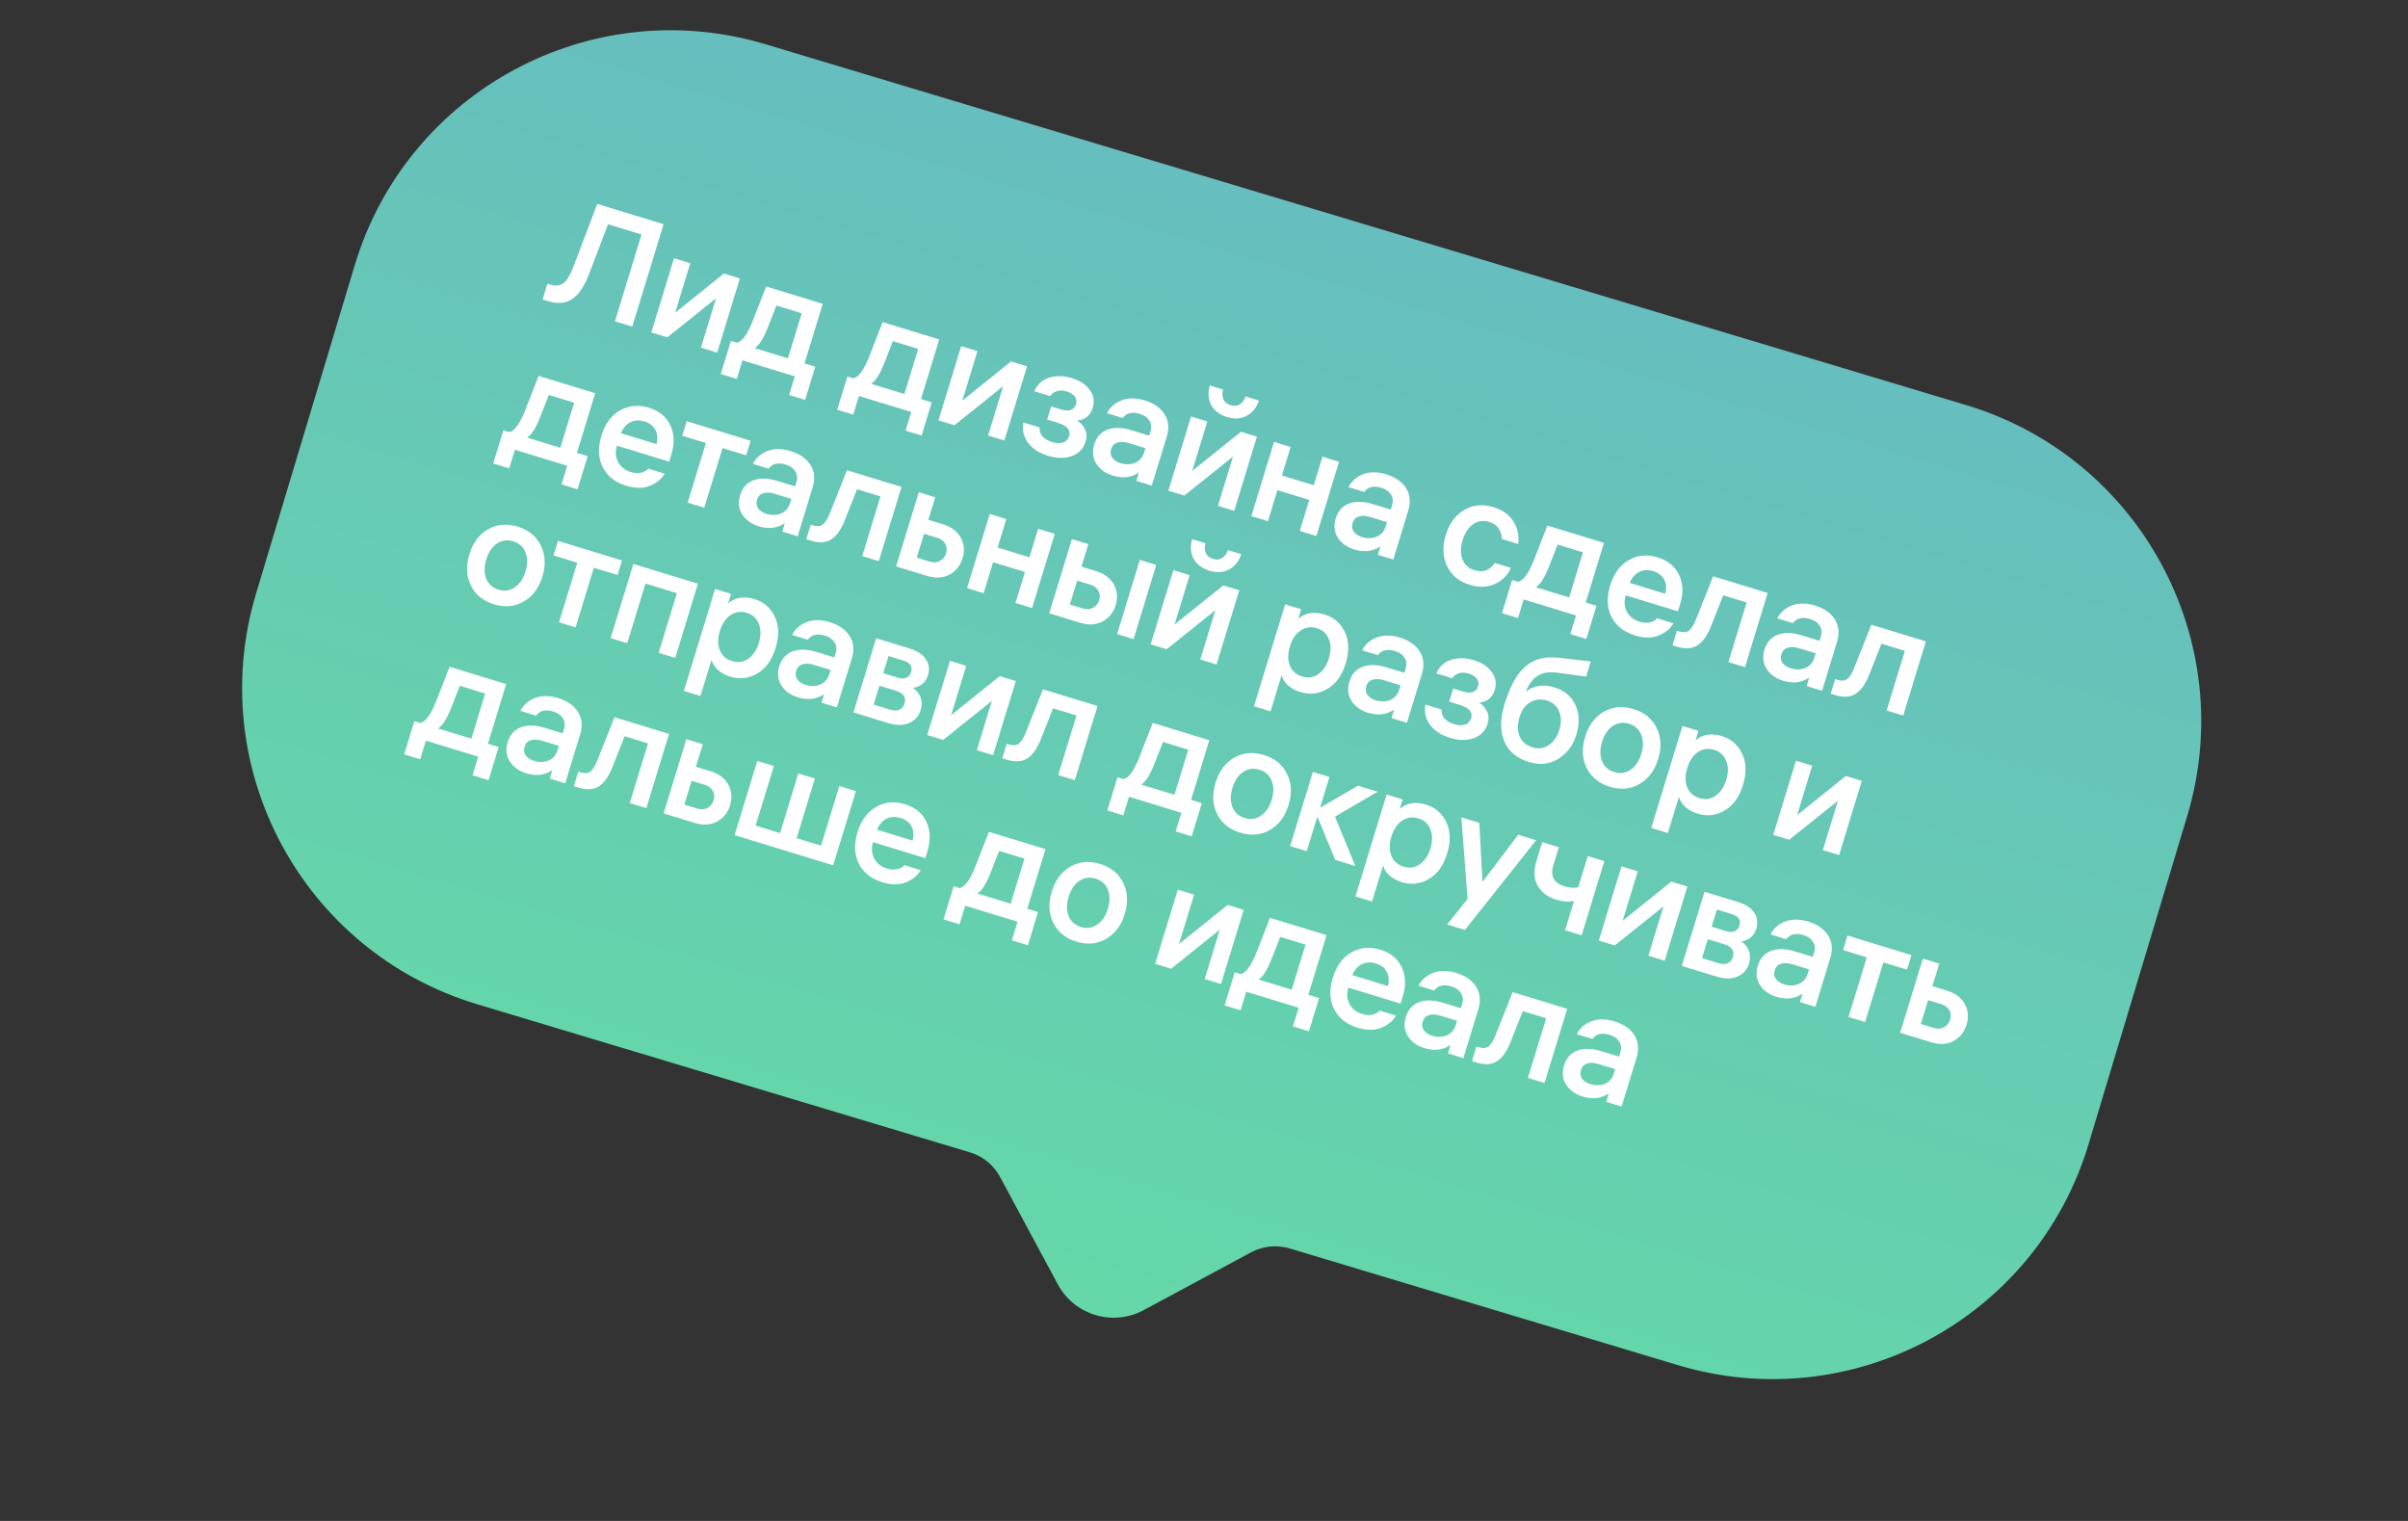<svg width="190" height="120" viewBox="0 0 190 120" fill="none" xmlns="http://www.w3.org/2000/svg">
<rect x="0" y="0" width="190" height="120" fill="#333333" stroke="none"/>
<g clip-path="url(#clip0_201_711)">
<path fill-rule="evenodd" clip-rule="evenodd" d="M155.136 31.961C168.907 36.099 176.715 50.617 172.577 64.388L164.801 90.261C160.663 104.031 146.145 111.84 132.374 107.701L101.759 98.5C100.743 98.195 99.648 98.306 98.713 98.808L90.238 103.367C87.806 104.675 84.774 103.764 83.466 101.332L78.907 92.856C78.404 91.922 77.552 91.225 76.535 90.92L37.651 79.234C23.881 75.095 16.072 60.577 20.211 46.807L27.986 20.934C32.125 7.163 46.643 -0.645 60.413 3.494L155.136 31.961Z" fill="url(#paint0_linear_201_711)"/>
<path d="M42.812 23.629L43.191 22.39L43.386 22.449C43.83 22.585 44.184 22.551 44.447 22.347C44.718 22.145 44.97 21.746 45.203 21.148L47.127 16.09L52.36 17.691L49.888 25.769L48.522 25.351L50.618 18.501L47.979 17.693L46.471 21.636C46.305 22.071 46.126 22.438 45.933 22.739C45.748 23.042 45.523 23.3 45.258 23.511C45.002 23.718 44.7 23.843 44.352 23.887C44.006 23.923 43.619 23.876 43.191 23.745L42.812 23.629ZM58.38 21.968L56.589 27.82L55.304 27.426L56.494 23.537L52.653 26.615L51.391 26.229L53.182 20.377L54.467 20.77L53.273 24.672L57.117 21.581L58.38 21.968ZM64.328 28.933L63.527 31.549L62.265 31.163L62.714 29.694L58.583 28.43L58.134 29.899L56.872 29.513L57.672 26.896L58.143 27.04C58.546 26.954 58.95 26.413 59.355 25.416L60.455 22.603L64.918 23.969L63.478 28.673L64.328 28.933ZM60.58 25.841C60.235 26.723 59.889 27.265 59.543 27.469L62.17 28.273L63.259 24.716L61.262 24.105L60.58 25.841ZM73.517 31.745L72.716 34.361L71.454 33.975L71.903 32.506L67.773 31.242L67.323 32.711L66.061 32.325L66.862 29.709L67.332 29.852C67.735 29.767 68.139 29.225 68.544 28.228L69.644 25.415L74.108 26.781L72.668 31.485L73.517 31.745ZM69.77 28.653C69.424 29.535 69.079 30.077 68.732 30.281L71.36 31.085L72.448 27.528L70.452 26.917L69.77 28.653ZM81.039 28.902L79.248 34.754L77.963 34.361L79.153 30.471L75.312 33.55L74.05 33.163L75.841 27.311L77.126 27.704L75.932 31.606L79.776 28.516L81.039 28.902ZM81.613 30.872C81.845 30.332 82.235 29.975 82.782 29.799C83.337 29.626 83.936 29.638 84.579 29.834C85.206 30.026 85.675 30.337 85.987 30.768C86.299 31.198 86.378 31.665 86.223 32.17C86.036 32.782 85.623 33.12 84.984 33.184C85.249 33.332 85.453 33.553 85.597 33.848C85.751 34.138 85.768 34.478 85.648 34.868C85.482 35.411 85.122 35.782 84.568 35.98C84.021 36.181 83.392 36.173 82.68 35.955C81.992 35.744 81.472 35.405 81.122 34.938C80.771 34.471 80.646 33.935 80.748 33.331L82.022 33.72C82.005 33.992 82.084 34.229 82.255 34.432C82.438 34.63 82.689 34.778 83.011 34.876C83.347 34.979 83.636 34.992 83.877 34.916C84.12 34.831 84.281 34.663 84.358 34.41C84.503 33.936 84.212 33.588 83.486 33.365L82.625 33.102L82.941 32.069L83.733 32.311C84.039 32.405 84.291 32.415 84.489 32.342C84.697 32.264 84.836 32.109 84.906 31.88C84.974 31.658 84.939 31.459 84.8 31.283C84.67 31.109 84.463 30.979 84.18 30.892C83.881 30.801 83.617 30.791 83.386 30.862C83.154 30.934 82.981 31.065 82.864 31.255L81.613 30.872ZM90.781 34.042C90.882 33.713 90.852 33.428 90.692 33.186C90.542 32.939 90.294 32.763 89.95 32.658C89.331 32.468 88.875 32.576 88.584 32.98L87.345 32.601C87.591 32.124 87.975 31.786 88.496 31.586C89.028 31.38 89.638 31.383 90.326 31.593C91.053 31.816 91.573 32.18 91.887 32.686C92.208 33.194 92.266 33.785 92.06 34.458L90.88 38.314L89.663 37.941L89.867 37.276C89.275 37.68 88.589 37.763 87.808 37.524C87.227 37.346 86.791 37.033 86.502 36.585C86.222 36.131 86.168 35.625 86.339 35.067C86.517 34.485 86.862 34.097 87.373 33.902C87.894 33.702 88.522 33.715 89.257 33.939L90.68 34.375L90.781 34.042ZM88.422 36.545C88.827 36.669 89.207 36.66 89.56 36.517C89.915 36.366 90.152 36.1 90.269 35.717L90.378 35.361L89.047 34.954C88.702 34.849 88.405 34.837 88.154 34.919C87.913 34.996 87.752 35.165 87.673 35.425C87.593 35.685 87.623 35.916 87.762 36.117C87.903 36.311 88.123 36.454 88.422 36.545ZM99.176 34.452L97.385 40.304L96.1 39.911L97.29 36.021L93.449 39.1L92.187 38.714L93.978 32.861L95.263 33.255L94.069 37.156L97.914 34.066L99.176 34.452ZM96.51 30.738C96.426 31.013 96.432 31.266 96.529 31.496C96.626 31.727 96.816 31.885 97.099 31.972C97.382 32.059 97.628 32.033 97.837 31.897C98.046 31.76 98.193 31.554 98.277 31.278L99.333 31.602C99.142 32.17 98.818 32.573 98.361 32.81C97.911 33.049 97.396 33.079 96.814 32.901C96.233 32.723 95.819 32.408 95.573 31.957C95.334 31.507 95.294 30.993 95.455 30.415L96.51 30.738ZM100.045 41.118L98.737 40.718L100.528 34.866L101.836 35.266L101.148 37.515L103.661 38.284L104.349 36.035L105.657 36.436L103.866 42.288L102.558 41.888L103.306 39.443L100.793 38.674L100.045 41.118ZM109.838 39.873C109.938 39.545 109.908 39.259 109.748 39.018C109.598 38.771 109.35 38.595 109.006 38.49C108.387 38.3 107.931 38.407 107.64 38.812L106.401 38.433C106.647 37.956 107.031 37.617 107.552 37.417C108.084 37.212 108.694 37.214 109.382 37.425C110.109 37.648 110.629 38.012 110.943 38.518C111.264 39.026 111.322 39.617 111.116 40.29L109.936 44.145L108.72 43.773L108.923 43.108C108.331 43.512 107.645 43.595 106.864 43.356C106.283 43.178 105.848 42.865 105.558 42.416C105.279 41.963 105.224 41.457 105.395 40.898C105.573 40.317 105.918 39.929 106.429 39.734C106.951 39.534 107.579 39.546 108.313 39.771L109.736 40.206L109.838 39.873ZM107.478 42.377C107.883 42.501 108.263 42.491 108.616 42.348C108.972 42.198 109.208 41.931 109.325 41.549L109.434 41.193L108.103 40.786C107.758 40.68 107.461 40.669 107.21 40.751C106.969 40.828 106.808 40.996 106.729 41.256C106.649 41.516 106.679 41.747 106.818 41.949C106.96 42.143 107.18 42.285 107.478 42.377ZM116.338 44.988C116.72 45.105 117.044 45.099 117.309 44.971C117.582 44.845 117.794 44.659 117.945 44.413L119.218 44.802C118.967 45.378 118.545 45.801 117.952 46.071C117.358 46.342 116.699 46.365 115.972 46.143C115.123 45.883 114.525 45.391 114.178 44.665C113.833 43.932 113.799 43.115 114.075 42.212C114.349 41.317 114.83 40.661 115.518 40.244C116.214 39.83 116.99 39.753 117.847 40.016C118.589 40.243 119.121 40.636 119.444 41.194C119.769 41.746 119.882 42.32 119.783 42.917L118.509 42.527C118.504 42.241 118.423 41.974 118.265 41.725C118.117 41.47 117.86 41.287 117.492 41.175C117.033 41.034 116.612 41.098 116.229 41.365C115.854 41.635 115.579 42.053 115.406 42.619C115.231 43.193 115.227 43.698 115.394 44.134C115.564 44.563 115.879 44.847 116.338 44.988ZM125.967 47.796L125.167 50.413L123.905 50.026L124.354 48.558L120.223 47.293L119.774 48.762L118.512 48.376L119.312 45.76L119.783 45.904C120.185 45.818 120.59 45.276 120.995 44.279L122.094 41.466L126.558 42.832L125.118 47.536L125.967 47.796ZM122.22 44.705C121.875 45.586 121.529 46.129 121.183 46.332L123.81 47.136L124.899 43.579L122.902 42.968L122.22 44.705ZM132.398 48.233L128.279 46.973L128.272 46.996C128.133 47.447 128.164 47.866 128.363 48.254C128.563 48.641 128.896 48.906 129.362 49.049C129.684 49.147 129.968 49.163 130.214 49.096C130.47 49.024 130.649 48.919 130.749 48.783L132.034 49.176C131.807 49.592 131.425 49.91 130.889 50.131C130.36 50.354 129.733 50.354 129.006 50.132C128.134 49.865 127.517 49.379 127.155 48.675C126.796 47.962 126.76 47.136 127.048 46.195C127.336 45.254 127.825 44.587 128.513 44.196C129.204 43.797 129.967 43.724 130.801 43.98C131.604 44.225 132.166 44.686 132.486 45.361C132.807 46.037 132.832 46.814 132.563 47.694L132.398 48.233ZM130.456 45.066C130.043 44.94 129.669 44.959 129.334 45.124C129.006 45.292 128.759 45.58 128.592 45.989L131.392 46.846C131.508 46.413 131.479 46.041 131.307 45.728C131.145 45.411 130.861 45.19 130.456 45.066ZM131.964 50.912L132.315 49.764L132.499 49.82C132.82 49.919 133.073 49.9 133.257 49.764C133.451 49.622 133.636 49.332 133.812 48.892L135.174 45.468L139.477 46.785L137.686 52.637L136.378 52.237L137.817 47.532L135.97 46.967L135.023 49.363C134.716 50.148 134.347 50.67 133.916 50.932C133.495 51.188 132.963 51.217 132.32 51.02L131.964 50.912ZM143.669 50.227C143.77 49.898 143.74 49.613 143.58 49.371C143.429 49.124 143.182 48.948 142.838 48.843C142.218 48.653 141.763 48.761 141.472 49.165L140.232 48.786C140.479 48.309 140.863 47.971 141.384 47.771C141.915 47.565 142.525 47.568 143.214 47.778C143.94 48.001 144.461 48.365 144.774 48.871C145.096 49.379 145.153 49.97 144.947 50.643L143.767 54.499L142.551 54.126L142.755 53.461C142.163 53.865 141.476 53.948 140.696 53.709C140.115 53.531 139.679 53.218 139.39 52.77C139.11 52.316 139.056 51.81 139.227 51.252C139.405 50.67 139.749 50.282 140.261 50.087C140.782 49.887 141.41 49.899 142.144 50.124L143.567 50.56L143.669 50.227ZM141.309 52.73C141.715 52.854 142.094 52.844 142.447 52.702C142.803 52.551 143.039 52.285 143.156 51.902L143.265 51.546L141.934 51.139C141.59 51.034 141.292 51.022 141.041 51.104C140.8 51.181 140.64 51.35 140.56 51.61C140.481 51.87 140.511 52.101 140.65 52.302C140.791 52.496 141.011 52.639 141.309 52.73ZM144.448 54.732L144.799 53.584L144.983 53.641C145.304 53.739 145.557 53.72 145.741 53.584C145.934 53.443 146.12 53.152 146.296 52.712L147.657 49.289L151.96 50.606L150.169 56.458L148.861 56.057L150.301 51.353L148.454 50.787L147.507 53.183C147.2 53.968 146.831 54.491 146.4 54.752C145.978 55.008 145.446 55.038 144.804 54.841L144.448 54.732ZM46.371 35.987L45.571 38.604L44.309 38.217L44.758 36.748L40.627 35.484L40.178 36.953L38.916 36.567L39.716 33.951L40.187 34.095C40.589 34.009 40.993 33.467 41.399 32.47L42.498 29.657L46.962 31.023L45.522 35.727L46.371 35.987ZM42.624 32.895C42.279 33.777 41.933 34.32 41.587 34.523L44.214 35.327L45.303 31.77L43.306 31.159L42.624 32.895ZM52.802 36.424L48.682 35.163L48.675 35.187C48.537 35.638 48.568 36.057 48.767 36.444C48.967 36.832 49.3 37.097 49.766 37.24C50.088 37.338 50.371 37.354 50.618 37.287C50.874 37.215 51.053 37.11 51.153 36.974L52.438 37.367C52.211 37.783 51.829 38.101 51.293 38.322C50.764 38.545 50.137 38.545 49.41 38.323C48.538 38.056 47.921 37.57 47.559 36.865C47.2 36.153 47.164 35.326 47.452 34.386C47.74 33.445 48.229 32.778 48.917 32.387C49.608 31.988 50.371 31.915 51.205 32.171C52.008 32.416 52.57 32.877 52.89 33.552C53.211 34.228 53.236 35.005 52.967 35.885L52.802 36.424ZM50.86 33.257C50.447 33.131 50.072 33.15 49.737 33.315C49.41 33.483 49.163 33.771 48.996 34.18L51.796 35.037C51.912 34.604 51.883 34.231 51.711 33.919C51.549 33.602 51.265 33.381 50.86 33.257ZM53.83 34.38L54.181 33.232L59.23 34.777L58.879 35.925L57.008 35.352L55.569 40.057L54.261 39.657L55.7 34.952L53.83 34.38ZM62.84 38.041C62.941 37.712 62.911 37.426 62.751 37.185C62.601 36.938 62.353 36.762 62.009 36.657C61.389 36.467 60.934 36.575 60.643 36.979L59.404 36.6C59.65 36.123 60.034 35.785 60.555 35.584C61.087 35.379 61.697 35.381 62.385 35.592C63.112 35.815 63.632 36.179 63.946 36.685C64.267 37.193 64.325 37.784 64.119 38.457L62.939 42.312L61.722 41.94L61.926 41.275C61.334 41.679 60.648 41.762 59.867 41.523C59.286 41.345 58.85 41.032 58.561 40.584C58.282 40.13 58.227 39.624 58.398 39.065C58.576 38.484 58.921 38.096 59.432 37.901C59.953 37.701 60.581 37.713 61.316 37.938L62.739 38.373L62.84 38.041ZM60.481 40.544C60.886 40.668 61.266 40.658 61.619 40.515C61.974 40.365 62.211 40.098 62.328 39.716L62.437 39.36L61.106 38.953C60.761 38.847 60.464 38.836 60.213 38.918C59.972 38.995 59.811 39.163 59.732 39.423C59.652 39.683 59.682 39.914 59.821 40.116C59.962 40.31 60.182 40.452 60.481 40.544ZM63.619 42.546L63.971 41.398L64.154 41.454C64.475 41.553 64.728 41.534 64.912 41.398C65.106 41.256 65.291 40.966 65.467 40.526L66.829 37.102L71.132 38.419L69.341 44.271L68.033 43.871L69.472 39.166L67.625 38.601L66.678 40.997C66.371 41.782 66.002 42.304 65.571 42.566C65.15 42.822 64.618 42.851 63.975 42.654L63.619 42.546ZM73.794 39.234L73.25 41.013L74.42 41.371C75.07 41.57 75.532 41.92 75.805 42.422C76.08 42.916 76.128 43.458 75.948 44.047C75.765 44.644 75.415 45.076 74.898 45.345C74.391 45.608 73.816 45.641 73.173 45.444L70.706 44.689L72.497 38.837L73.794 39.234ZM73.922 42.423L72.912 42.114L72.337 43.996L73.346 44.305C73.66 44.401 73.933 44.384 74.165 44.254C74.405 44.127 74.567 43.926 74.651 43.65C74.735 43.375 74.711 43.125 74.579 42.9C74.455 42.678 74.236 42.519 73.922 42.423ZM77.612 46.803L76.304 46.402L78.095 40.55L79.403 40.95L78.715 43.2L81.228 43.969L81.916 41.72L83.224 42.12L81.433 47.972L80.125 47.572L80.873 45.128L78.36 44.358L77.612 46.803ZM85.874 42.931L85.33 44.709L86.5 45.068C87.15 45.267 87.612 45.617 87.885 46.119C88.161 46.613 88.208 47.155 88.028 47.744C87.845 48.341 87.496 48.773 86.978 49.041C86.471 49.305 85.896 49.338 85.254 49.141L82.787 48.386L84.578 42.534L85.874 42.931ZM91.233 44.571L89.442 50.423L88.145 50.026L89.936 44.174L91.233 44.571ZM86.002 46.12L84.993 45.811L84.417 47.693L85.427 48.002C85.74 48.098 86.013 48.081 86.245 47.951C86.485 47.824 86.647 47.623 86.731 47.347C86.816 47.072 86.792 46.822 86.66 46.597C86.535 46.375 86.316 46.216 86.002 46.12ZM97.782 46.575L95.991 52.427L94.706 52.034L95.897 48.144L92.056 51.223L90.793 50.837L92.584 44.984L93.869 45.378L92.675 49.279L96.52 46.189L97.782 46.575ZM95.117 42.861C95.032 43.136 95.039 43.389 95.135 43.619C95.232 43.85 95.422 44.008 95.705 44.095C95.988 44.181 96.234 44.156 96.444 44.02C96.653 43.883 96.799 43.677 96.884 43.401L97.939 43.724C97.749 44.293 97.424 44.696 96.967 44.933C96.518 45.172 96.002 45.202 95.421 45.024C94.839 44.846 94.425 44.531 94.179 44.079C93.94 43.63 93.901 43.116 94.061 42.537L95.117 42.861ZM104.521 48.487C105.248 48.709 105.777 49.168 106.108 49.863C106.446 50.561 106.469 51.388 106.177 52.344C105.884 53.3 105.398 53.972 104.72 54.358C104.049 54.746 103.346 54.828 102.611 54.604C102.206 54.48 101.872 54.298 101.611 54.059C101.359 53.815 101.196 53.556 101.121 53.282L100.25 56.127L98.942 55.727L101.404 47.683L102.666 48.07L102.434 48.827C102.984 48.343 103.68 48.229 104.521 48.487ZM102.748 53.378C103.207 53.519 103.627 53.459 104.008 53.199C104.398 52.934 104.682 52.514 104.857 51.94C105.03 51.374 105.029 50.872 104.854 50.433C104.686 49.997 104.373 49.709 103.914 49.568C103.447 49.426 103.02 49.483 102.631 49.741C102.245 49.991 101.964 50.403 101.789 50.976L101.775 51.022C101.599 51.596 101.6 52.098 101.778 52.529C101.958 52.952 102.281 53.235 102.748 53.378ZM110.915 52.753C111.016 52.424 110.986 52.138 110.826 51.897C110.675 51.65 110.428 51.474 110.084 51.369C109.464 51.179 109.009 51.286 108.717 51.691L107.478 51.312C107.725 50.835 108.108 50.496 108.63 50.296C109.161 50.091 109.771 50.093 110.46 50.304C111.186 50.526 111.707 50.891 112.02 51.397C112.342 51.905 112.399 52.496 112.193 53.169L111.013 57.024L109.797 56.652L110.001 55.987C109.408 56.391 108.722 56.474 107.942 56.235C107.36 56.057 106.925 55.744 106.636 55.296C106.356 54.842 106.302 54.336 106.473 53.778C106.651 53.196 106.995 52.808 107.507 52.613C108.028 52.413 108.656 52.425 109.39 52.65L110.813 53.085L110.915 52.753ZM108.555 55.256C108.961 55.38 109.34 55.37 109.693 55.227C110.049 55.077 110.285 54.81 110.402 54.428L110.511 54.072L109.18 53.665C108.836 53.559 108.538 53.548 108.287 53.63C108.046 53.707 107.886 53.875 107.806 54.135C107.727 54.395 107.756 54.626 107.896 54.828C108.037 55.022 108.257 55.164 108.555 55.256ZM113.334 53.129C113.566 52.589 113.956 52.231 114.503 52.056C115.058 51.883 115.657 51.895 116.299 52.091C116.927 52.283 117.396 52.594 117.708 53.024C118.02 53.454 118.098 53.922 117.944 54.427C117.757 55.039 117.344 55.377 116.705 55.441C116.969 55.588 117.173 55.81 117.317 56.105C117.471 56.395 117.489 56.734 117.369 57.125C117.203 57.668 116.843 58.039 116.288 58.237C115.742 58.438 115.113 58.429 114.401 58.212C113.713 58.001 113.193 57.662 112.842 57.195C112.492 56.728 112.367 56.192 112.469 55.587L113.742 55.977C113.726 56.248 113.804 56.485 113.976 56.689C114.158 56.887 114.41 57.035 114.731 57.133C115.068 57.236 115.357 57.249 115.598 57.172C115.841 57.088 116.001 56.919 116.079 56.667C116.224 56.193 115.933 55.844 115.206 55.622L114.346 55.359L114.662 54.326L115.453 54.568C115.759 54.662 116.012 54.672 116.21 54.599C116.418 54.52 116.557 54.366 116.627 54.137C116.695 53.915 116.66 53.716 116.521 53.539C116.39 53.366 116.183 53.235 115.9 53.149C115.602 53.057 115.337 53.048 115.106 53.119C114.875 53.191 114.701 53.322 114.585 53.512L113.334 53.129ZM122.656 54.237C123.429 54.474 123.975 54.93 124.296 55.605C124.624 56.283 124.65 57.073 124.373 57.975C124.114 58.825 123.635 59.46 122.936 59.883C122.248 60.299 121.48 60.378 120.631 60.118C119.682 59.828 119.037 59.283 118.696 58.484C118.357 57.678 118.362 56.705 118.711 55.565C119.139 54.165 119.685 53.173 120.349 52.59C121.015 51.999 121.902 51.769 123.008 51.898L125.517 52.189L125.152 53.382L122.863 53.071C122.225 52.993 121.715 53.075 121.331 53.317C120.95 53.552 120.633 53.974 120.38 54.582C121.01 54.081 121.769 53.966 122.656 54.237ZM120.909 58.961C121.391 59.108 121.823 59.052 122.203 58.792C122.594 58.527 122.874 58.119 123.042 57.568C123.206 57.033 123.198 56.553 123.018 56.13C122.848 55.702 122.526 55.415 122.052 55.27C121.577 55.124 121.141 55.171 120.742 55.408C120.345 55.638 120.062 56.029 119.894 56.58C119.721 57.146 119.722 57.648 119.897 58.086C120.082 58.52 120.42 58.811 120.909 58.961ZM126.545 56.155C127.254 55.753 128.036 55.683 128.893 55.945C129.75 56.208 130.356 56.702 130.71 57.43C131.073 58.16 131.114 58.98 130.836 59.89C130.557 60.801 130.064 61.457 129.355 61.859C128.654 62.264 127.875 62.335 127.018 62.073C126.161 61.811 125.552 61.315 125.19 60.584C124.835 59.857 124.797 59.038 125.076 58.128C125.354 57.217 125.844 56.56 126.545 56.155ZM126.398 60.038C126.574 60.477 126.898 60.769 127.373 60.914C127.847 61.059 128.276 60.998 128.659 60.73C129.05 60.465 129.332 60.049 129.505 59.483C129.678 58.917 129.677 58.415 129.502 57.976C129.334 57.54 129.013 57.249 128.539 57.104C128.064 56.959 127.632 57.019 127.241 57.284C126.858 57.552 126.58 57.969 126.407 58.535C126.233 59.101 126.231 59.602 126.398 60.038ZM135.87 58.08C136.597 58.303 137.126 58.762 137.457 59.457C137.796 60.155 137.819 60.982 137.526 61.938C137.233 62.894 136.748 63.565 136.069 63.952C135.398 64.34 134.695 64.422 133.961 64.197C133.555 64.073 133.222 63.892 132.96 63.653C132.709 63.408 132.545 63.149 132.47 62.875L131.599 65.721L130.291 65.321L132.753 57.277L134.015 57.663L133.783 58.421C134.333 57.936 135.029 57.823 135.87 58.08ZM134.097 62.972C134.556 63.112 134.976 63.052 135.357 62.792C135.748 62.527 136.031 62.108 136.206 61.534C136.38 60.968 136.379 60.466 136.203 60.027C136.035 59.591 135.722 59.303 135.263 59.162C134.797 59.019 134.369 59.077 133.981 59.334C133.595 59.584 133.314 59.996 133.138 60.57L133.124 60.616C132.949 61.19 132.95 61.692 133.127 62.123C133.307 62.546 133.631 62.829 134.097 62.972ZM146.905 61.608L145.114 67.46L143.829 67.067L145.019 63.177L141.178 66.255L139.916 65.869L141.707 60.017L142.992 60.41L141.798 64.312L145.643 61.222L146.905 61.608ZM38.505 41.762C39.214 41.36 39.997 41.29 40.853 41.552C41.71 41.814 42.316 42.309 42.67 43.037C43.033 43.767 43.075 44.587 42.796 45.497C42.517 46.408 42.024 47.064 41.315 47.466C40.614 47.871 39.835 47.942 38.978 47.68C38.121 47.417 37.512 46.921 37.15 46.191C36.795 45.464 36.757 44.645 37.036 43.734C37.314 42.824 37.804 42.167 38.505 41.762ZM38.358 45.645C38.534 46.084 38.859 46.376 39.333 46.521C39.807 46.666 40.236 46.605 40.619 46.337C41.01 46.072 41.292 45.656 41.465 45.09C41.638 44.524 41.637 44.022 41.462 43.583C41.294 43.147 40.973 42.856 40.499 42.711C40.025 42.566 39.592 42.626 39.201 42.891C38.818 43.159 38.54 43.576 38.367 44.142C38.194 44.708 38.191 45.209 38.358 45.645ZM43.679 43.822L44.03 42.675L49.079 44.22L48.728 45.367L46.857 44.795L45.418 49.5L44.109 49.099L45.549 44.395L43.679 43.822ZM49.974 44.494L55.069 46.053L53.278 51.905L51.97 51.505L53.41 46.8L50.931 46.042L49.492 50.746L48.184 50.346L49.974 44.494ZM59.541 47.271C60.268 47.493 60.797 47.952 61.127 48.648C61.466 49.345 61.489 50.172 61.197 51.128C60.904 52.085 60.418 52.756 59.739 53.142C59.068 53.531 58.366 53.613 57.631 53.388C57.226 53.264 56.892 53.082 56.631 52.843C56.379 52.599 56.216 52.34 56.141 52.066L55.27 54.912L53.962 54.511L56.423 46.468L57.686 46.854L57.454 47.611C58.004 47.127 58.699 47.014 59.541 47.271ZM57.768 52.162C58.227 52.303 58.647 52.243 59.028 51.983C59.418 51.718 59.701 51.298 59.877 50.725C60.05 50.158 60.049 49.656 59.874 49.218C59.706 48.782 59.393 48.493 58.934 48.353C58.467 48.21 58.04 48.267 57.651 48.525C57.265 48.775 56.984 49.187 56.809 49.761L56.795 49.806C56.619 50.38 56.62 50.882 56.798 51.313C56.978 51.736 57.301 52.02 57.768 52.162ZM65.935 51.537C66.036 51.208 66.006 50.923 65.845 50.681C65.695 50.434 65.448 50.258 65.103 50.153C64.484 49.963 64.028 50.071 63.737 50.475L62.498 50.096C62.744 49.619 63.128 49.281 63.65 49.081C64.181 48.875 64.791 48.878 65.48 49.088C66.206 49.311 66.726 49.675 67.04 50.181C67.362 50.689 67.419 51.28 67.213 51.953L66.033 55.809L64.817 55.436L65.021 54.771C64.428 55.175 63.742 55.258 62.962 55.019C62.38 54.841 61.945 54.528 61.656 54.08C61.376 53.626 61.322 53.12 61.493 52.562C61.67 51.98 62.015 51.592 62.527 51.397C63.048 51.197 63.676 51.209 64.41 51.434L65.833 51.87L65.935 51.537ZM63.575 54.04C63.981 54.164 64.36 54.155 64.713 54.012C65.069 53.861 65.305 53.595 65.422 53.212L65.531 52.856L64.2 52.449C63.856 52.344 63.558 52.332 63.307 52.414C63.066 52.491 62.906 52.66 62.826 52.92C62.747 53.18 62.776 53.411 62.916 53.612C63.057 53.806 63.277 53.949 63.575 54.04ZM67.34 56.209L69.131 50.356L71.759 51.161C72.386 51.353 72.821 51.641 73.064 52.024C73.306 52.408 73.359 52.822 73.223 53.265C73.125 53.587 72.963 53.83 72.737 53.995C72.52 54.154 72.283 54.245 72.026 54.267C72.298 54.442 72.497 54.683 72.621 54.988C72.752 55.296 72.761 55.638 72.646 56.013C72.496 56.502 72.19 56.848 71.727 57.049C71.273 57.245 70.725 57.245 70.083 57.048L67.34 56.209ZM70.688 54.497L69.391 54.1L68.935 55.592L70.231 55.989C70.522 56.078 70.764 56.081 70.957 55.998C71.159 55.909 71.297 55.746 71.37 55.509C71.519 55.02 71.292 54.682 70.688 54.497ZM71.289 52.121L70.108 51.76L69.693 53.114L70.875 53.475C71.127 53.553 71.341 53.551 71.516 53.471C71.699 53.393 71.823 53.247 71.889 53.033C72.025 52.589 71.825 52.285 71.289 52.121ZM80.151 53.729L78.36 59.581L77.075 59.188L78.265 55.298L74.424 58.377L73.162 57.99L74.953 52.138L76.238 52.531L75.044 56.433L78.889 53.343L80.151 53.729ZM79.085 59.828L79.437 58.681L79.62 58.737C79.941 58.835 80.194 58.816 80.378 58.68C80.572 58.538 80.757 58.248 80.933 57.808L82.295 54.385L86.598 55.702L84.807 61.554L83.499 61.154L84.939 56.449L83.091 55.883L82.144 58.279C81.838 59.064 81.468 59.587 81.037 59.848C80.616 60.104 80.084 60.133 79.441 59.937L79.085 59.828ZM94.829 63.366L94.028 65.982L92.766 65.596L93.215 64.127L89.084 62.863L88.635 64.332L87.373 63.945L88.173 61.329L88.644 61.473C89.047 61.387 89.451 60.846 89.856 59.849L90.956 57.035L95.419 58.401L93.98 63.106L94.829 63.366ZM91.081 60.274C90.736 61.156 90.39 61.698 90.044 61.901L92.671 62.706L93.76 59.148L91.763 58.538L91.081 60.274ZM97.383 59.78C98.091 59.378 98.874 59.308 99.731 59.57C100.588 59.832 101.193 60.327 101.548 61.055C101.91 61.785 101.952 62.605 101.673 63.515C101.395 64.426 100.901 65.082 100.192 65.484C99.491 65.889 98.712 65.96 97.856 65.698C96.999 65.436 96.389 64.939 96.027 64.209C95.672 63.482 95.635 62.663 95.913 61.752C96.192 60.842 96.681 60.185 97.383 59.78ZM97.236 63.663C97.411 64.102 97.736 64.394 98.21 64.539C98.685 64.684 99.113 64.623 99.496 64.355C99.887 64.09 100.169 63.674 100.342 63.108C100.516 62.542 100.514 62.04 100.339 61.601C100.171 61.165 99.85 60.874 99.376 60.729C98.902 60.584 98.469 60.644 98.079 60.909C97.695 61.177 97.417 61.594 97.244 62.16C97.071 62.726 97.068 63.227 97.236 63.663ZM103.108 67.154L101.8 66.754L103.59 60.902L104.899 61.302L104.154 63.735L107.148 61.99L108.697 62.465L105.333 64.434L106.94 68.327L105.357 67.843L103.943 64.423L103.108 67.154ZM112.529 63.487C113.256 63.709 113.785 64.168 114.116 64.863C114.455 65.561 114.478 66.388 114.185 67.344C113.892 68.3 113.407 68.972 112.728 69.358C112.057 69.747 111.354 69.829 110.62 69.604C110.214 69.48 109.881 69.298 109.619 69.059C109.368 68.815 109.205 68.556 109.129 68.282L108.259 71.128L106.95 70.727L109.412 62.684L110.674 63.07L110.443 63.827C110.992 63.343 111.688 63.229 112.529 63.487ZM110.756 68.378C111.215 68.519 111.635 68.459 112.016 68.199C112.407 67.934 112.69 67.514 112.866 66.94C113.039 66.374 113.038 65.872 112.862 65.433C112.695 64.997 112.381 64.709 111.922 64.569C111.456 64.426 111.028 64.483 110.64 64.741C110.254 64.991 109.973 65.403 109.797 65.976L109.783 66.022C109.608 66.596 109.609 67.098 109.786 67.529C109.966 67.952 110.29 68.235 110.756 68.378ZM119.794 65.861L121.205 66.293L115.588 73.371L114.188 72.942L115.797 70.925L115.307 64.488L116.719 64.919L116.975 69.578L119.794 65.861ZM125.281 67.54L126.589 67.94L124.798 73.792L123.49 73.392L124.196 71.085C123.791 71.179 123.324 71.145 122.797 70.984C122.116 70.775 121.626 70.408 121.327 69.881C121.028 69.355 120.997 68.705 121.233 67.932L121.689 66.441L122.998 66.841L122.569 68.241C122.305 69.105 122.597 69.668 123.446 69.927C123.829 70.044 124.189 70.071 124.526 70.007L125.281 67.54ZM133.14 69.945L131.349 75.797L130.063 75.403L131.254 71.514L127.413 74.592L126.151 74.206L127.941 68.354L129.227 68.747L128.033 72.649L131.877 69.558L133.14 69.945ZM132.701 76.21L134.491 70.358L137.119 71.162C137.746 71.355 138.181 71.642 138.424 72.026C138.666 72.41 138.719 72.823 138.583 73.267C138.485 73.588 138.323 73.832 138.097 73.997C137.88 74.156 137.644 74.247 137.386 74.269C137.659 74.444 137.857 74.685 137.981 74.99C138.112 75.298 138.121 75.64 138.006 76.014C137.856 76.504 137.55 76.85 137.087 77.051C136.633 77.247 136.086 77.246 135.443 77.05L132.701 76.21ZM136.048 74.499L134.751 74.102L134.295 75.594L135.591 75.991C135.882 76.08 136.124 76.083 136.317 75.999C136.519 75.911 136.657 75.748 136.73 75.511C136.879 75.021 136.652 74.684 136.048 74.499ZM136.65 72.123L135.468 71.761L135.053 73.115L136.235 73.477C136.488 73.554 136.701 73.553 136.877 73.473C137.059 73.395 137.184 73.249 137.249 73.034C137.385 72.591 137.185 72.287 136.65 72.123ZM143.14 75.164C143.241 74.835 143.211 74.549 143.051 74.308C142.9 74.061 142.653 73.885 142.309 73.78C141.689 73.59 141.234 73.698 140.942 74.102L139.703 73.723C139.95 73.246 140.333 72.907 140.855 72.707C141.386 72.502 141.996 72.504 142.685 72.715C143.411 72.938 143.932 73.302 144.245 73.808C144.567 74.316 144.624 74.907 144.418 75.58L143.238 79.435L142.022 79.063L142.226 78.398C141.633 78.802 140.947 78.885 140.167 78.646C139.585 78.468 139.15 78.155 138.861 77.707C138.581 77.253 138.527 76.747 138.698 76.189C138.876 75.607 139.22 75.219 139.732 75.024C140.253 74.824 140.881 74.836 141.615 75.061L143.038 75.496L143.14 75.164ZM140.78 77.667C141.186 77.791 141.565 77.781 141.918 77.638C142.274 77.488 142.51 77.221 142.627 76.839L142.736 76.483L141.405 76.076C141.061 75.971 140.763 75.959 140.512 76.041C140.271 76.118 140.111 76.286 140.031 76.546C139.952 76.806 139.981 77.037 140.121 77.239C140.262 77.433 140.482 77.575 140.78 77.667ZM145.425 74.959L145.777 73.812L150.825 75.357L150.474 76.504L148.604 75.932L147.164 80.637L145.856 80.236L147.296 75.532L145.425 74.959ZM153.018 76.028L152.473 77.806L153.644 78.165C154.294 78.364 154.756 78.714 155.029 79.216C155.304 79.71 155.352 80.252 155.172 80.841C154.989 81.438 154.639 81.87 154.122 82.138C153.615 82.402 153.04 82.435 152.397 82.238L149.93 81.483L151.721 75.631L153.018 76.028ZM153.146 79.217L152.136 78.908L151.56 80.79L152.57 81.099C152.884 81.195 153.157 81.178 153.389 81.048C153.629 80.921 153.791 80.719 153.875 80.444C153.959 80.169 153.935 79.919 153.803 79.694C153.679 79.472 153.46 79.313 153.146 79.217ZM39.348 58.937L38.548 61.553L37.285 61.167L37.735 59.698L33.604 58.434L33.155 59.903L31.892 59.516L32.693 56.9L33.163 57.044C33.566 56.958 33.97 56.417 34.376 55.42L35.475 52.606L39.939 53.972L38.499 58.677L39.348 58.937ZM35.601 55.845C35.256 56.726 34.91 57.269 34.563 57.472L37.191 58.277L38.28 54.719L36.283 54.108L35.601 55.845ZM44.499 57.526C44.6 57.197 44.57 56.912 44.41 56.671C44.259 56.424 44.012 56.248 43.668 56.142C43.048 55.953 42.593 56.06 42.301 56.465L41.062 56.086C41.309 55.609 41.692 55.27 42.214 55.07C42.745 54.864 43.355 54.867 44.044 55.078C44.77 55.3 45.291 55.664 45.604 56.17C45.926 56.679 45.983 57.269 45.777 57.943L44.597 61.798L43.381 61.426L43.585 60.76C42.992 61.165 42.306 61.247 41.526 61.009C40.944 60.831 40.509 60.518 40.22 60.069C39.94 59.616 39.886 59.11 40.057 58.551C40.235 57.97 40.579 57.582 41.091 57.387C41.612 57.187 42.24 57.199 42.974 57.424L44.397 57.859L44.499 57.526ZM42.139 60.029C42.545 60.153 42.924 60.144 43.277 60.001C43.633 59.851 43.869 59.584 43.986 59.202L44.095 58.846L42.764 58.438C42.42 58.333 42.122 58.322 41.871 58.404C41.63 58.48 41.47 58.649 41.39 58.909C41.311 59.169 41.34 59.4 41.48 59.602C41.621 59.795 41.841 59.938 42.139 60.029ZM45.278 62.031L45.629 60.884L45.813 60.94C46.134 61.038 46.387 61.02 46.571 60.883C46.764 60.742 46.95 60.451 47.126 60.012L48.487 56.588L52.79 57.905L50.999 63.757L49.691 63.357L51.131 58.652L49.283 58.087L48.337 60.483C48.03 61.267 47.661 61.79 47.23 62.051C46.808 62.307 46.276 62.337 45.634 62.14L45.278 62.031ZM55.453 58.72L54.908 60.498L56.079 60.857C56.729 61.056 57.191 61.406 57.464 61.908C57.739 62.402 57.787 62.944 57.606 63.533C57.424 64.129 57.074 64.562 56.557 64.83C56.05 65.094 55.475 65.127 54.832 64.93L52.365 64.175L54.156 58.323L55.453 58.72ZM55.581 61.909L54.571 61.6L53.995 63.482L55.005 63.791C55.319 63.887 55.592 63.87 55.824 63.74C56.063 63.613 56.225 63.411 56.31 63.136C56.394 62.861 56.37 62.611 56.238 62.386C56.114 62.164 55.895 62.005 55.581 61.909ZM64.297 61.426L62.858 66.131L64.785 66.721L66.225 62.017L67.533 62.417L65.742 68.269L57.962 65.888L59.753 60.036L61.062 60.436L59.622 65.141L61.55 65.731L62.989 61.026L64.297 61.426ZM73.01 67.707L68.89 66.446L68.883 66.469C68.745 66.921 68.776 67.34 68.975 67.727C69.175 68.115 69.508 68.38 69.974 68.522C70.296 68.621 70.579 68.636 70.826 68.57C71.082 68.498 71.26 68.393 71.361 68.257L72.646 68.65C72.418 69.065 72.037 69.384 71.5 69.604C70.972 69.828 70.344 69.828 69.618 69.606C68.746 69.339 68.129 68.853 67.767 68.148C67.408 67.436 67.372 66.609 67.66 65.668C67.948 64.727 68.436 64.061 69.125 63.669C69.816 63.27 70.579 63.198 71.412 63.453C72.216 63.699 72.778 64.16 73.098 64.835C73.418 65.51 73.444 66.288 73.175 67.168L73.01 67.707ZM71.067 64.54C70.654 64.414 70.28 64.433 69.945 64.598C69.618 64.766 69.371 65.054 69.204 65.463L72.004 66.32C72.119 65.887 72.091 65.514 71.919 65.202C71.757 64.885 71.473 64.664 71.067 64.54ZM81.904 71.96L81.103 74.576L79.841 74.19L80.29 72.721L76.159 71.457L75.71 72.926L74.448 72.539L75.249 69.923L75.719 70.067C76.122 69.981 76.526 69.44 76.931 68.443L78.031 65.629L82.494 66.995L81.055 71.7L81.904 71.96ZM78.157 68.868C77.811 69.749 77.466 70.292 77.119 70.496L79.747 71.3L80.835 67.743L78.838 67.132L78.157 68.868ZM84.458 68.374C85.166 67.972 85.949 67.902 86.806 68.164C87.663 68.426 88.268 68.921 88.623 69.649C88.985 70.379 89.027 71.199 88.749 72.109C88.47 73.02 87.976 73.676 87.268 74.078C86.567 74.483 85.788 74.554 84.931 74.292C84.074 74.029 83.465 73.533 83.102 72.803C82.748 72.076 82.71 71.257 82.988 70.347C83.267 69.436 83.757 68.779 84.458 68.374ZM84.311 72.257C84.486 72.696 84.811 72.988 85.285 73.133C85.76 73.278 86.188 73.217 86.572 72.949C86.962 72.684 87.244 72.268 87.418 71.702C87.591 71.136 87.59 70.634 87.414 70.195C87.247 69.759 86.926 69.468 86.451 69.323C85.977 69.178 85.544 69.238 85.154 69.503C84.771 69.771 84.493 70.188 84.319 70.754C84.146 71.32 84.143 71.821 84.311 72.257ZM98.133 71.781L96.342 77.633L95.057 77.24L96.247 73.35L92.406 76.429L91.144 76.043L92.935 70.19L94.22 70.584L93.026 74.485L96.871 71.395L98.133 71.781ZM104.081 78.747L103.28 81.363L102.018 80.977L102.468 79.508L98.337 78.244L97.887 79.712L96.625 79.326L97.426 76.71L97.896 76.854C98.299 76.768 98.703 76.227 99.109 75.23L100.208 72.416L104.672 73.782L103.232 78.487L104.081 78.747ZM100.334 75.655C99.989 76.536 99.643 77.079 99.296 77.282L101.924 78.086L103.012 74.529L101.016 73.918L100.334 75.655ZM110.511 79.183L106.392 77.923L106.385 77.946C106.247 78.397 106.277 78.816 106.477 79.204C106.676 79.591 107.009 79.856 107.476 79.999C107.797 80.097 108.081 80.113 108.327 80.046C108.584 79.974 108.762 79.87 108.862 79.733L110.148 80.126C109.92 80.542 109.538 80.86 109.002 81.081C108.474 81.304 107.846 81.304 107.119 81.082C106.247 80.815 105.63 80.329 105.269 79.625C104.91 78.912 104.874 78.086 105.162 77.145C105.45 76.204 105.938 75.538 106.627 75.146C107.318 74.747 108.08 74.675 108.914 74.93C109.717 75.176 110.279 75.636 110.6 76.312C110.92 76.987 110.946 77.764 110.676 78.644L110.511 79.183ZM108.569 76.016C108.156 75.89 107.782 75.909 107.447 76.075C107.12 76.242 106.872 76.53 106.705 76.939L109.505 77.796C109.621 77.363 109.593 76.991 109.421 76.679C109.258 76.361 108.975 76.141 108.569 76.016ZM115.367 79.214C115.468 78.885 115.438 78.6 115.278 78.358C115.127 78.111 114.88 77.935 114.536 77.83C113.916 77.64 113.461 77.748 113.17 78.152L111.93 77.773C112.177 77.296 112.56 76.958 113.082 76.757C113.613 76.552 114.223 76.555 114.912 76.765C115.638 76.988 116.159 77.352 116.472 77.858C116.794 78.366 116.851 78.957 116.645 79.63L115.465 83.485L114.249 83.113L114.453 82.448C113.86 82.852 113.174 82.935 112.394 82.696C111.813 82.518 111.377 82.205 111.088 81.757C110.808 81.303 110.754 80.797 110.925 80.239C111.103 79.657 111.447 79.269 111.959 79.074C112.48 78.874 113.108 78.886 113.842 79.111L115.265 79.546L115.367 79.214ZM113.007 81.717C113.413 81.841 113.792 81.831 114.145 81.689C114.501 81.538 114.737 81.272 114.854 80.889L114.963 80.533L113.632 80.126C113.288 80.021 112.99 80.009 112.739 80.091C112.498 80.168 112.338 80.336 112.258 80.597C112.179 80.857 112.209 81.087 112.348 81.289C112.489 81.483 112.709 81.625 113.007 81.717ZM116.146 83.719L116.497 82.571L116.681 82.627C117.002 82.726 117.255 82.707 117.438 82.571C117.632 82.429 117.817 82.139 117.994 81.699L119.355 78.276L123.658 79.593L121.867 85.445L120.559 85.044L121.999 80.34L120.152 79.774L119.205 82.17C118.898 82.955 118.529 83.478 118.098 83.739C117.676 83.995 117.144 84.024 116.502 83.828L116.146 83.719ZM127.851 83.034C127.951 82.705 127.922 82.42 127.761 82.178C127.611 81.931 127.364 81.755 127.019 81.65C126.4 81.46 125.944 81.568 125.653 81.972L124.414 81.593C124.66 81.116 125.044 80.778 125.566 80.578C126.097 80.372 126.707 80.375 127.395 80.585C128.122 80.808 128.642 81.172 128.956 81.678C129.277 82.186 129.335 82.777 129.129 83.45L127.949 87.306L126.733 86.933L126.936 86.268C126.344 86.672 125.658 86.755 124.878 86.516C124.296 86.338 123.861 86.025 123.571 85.577C123.292 85.123 123.238 84.617 123.408 84.059C123.586 83.478 123.931 83.089 124.442 82.894C124.964 82.694 125.592 82.707 126.326 82.931L127.749 83.367L127.851 83.034ZM125.491 85.537C125.896 85.661 126.276 85.652 126.629 85.509C126.985 85.358 127.221 85.092 127.338 84.709L127.447 84.354L126.116 83.946C125.772 83.841 125.474 83.829 125.223 83.911C124.982 83.988 124.822 84.157 124.742 84.417C124.662 84.677 124.692 84.908 124.831 85.109C124.973 85.303 125.193 85.446 125.491 85.537Z" fill="white"/>
</g>
<defs>
<linearGradient id="paint0_linear_201_711" x1="125.278" y1="22.987" x2="93.534" y2="128.616" gradientUnits="userSpaceOnUse">
<stop stop-color="#66BEBE"/>
<stop offset="1" stop-color="#65DEA3"/>
</linearGradient>
<clipPath id="clip0_201_711">
<rect width="190" height="120" fill="white"/>
</clipPath>
</defs>
</svg>
